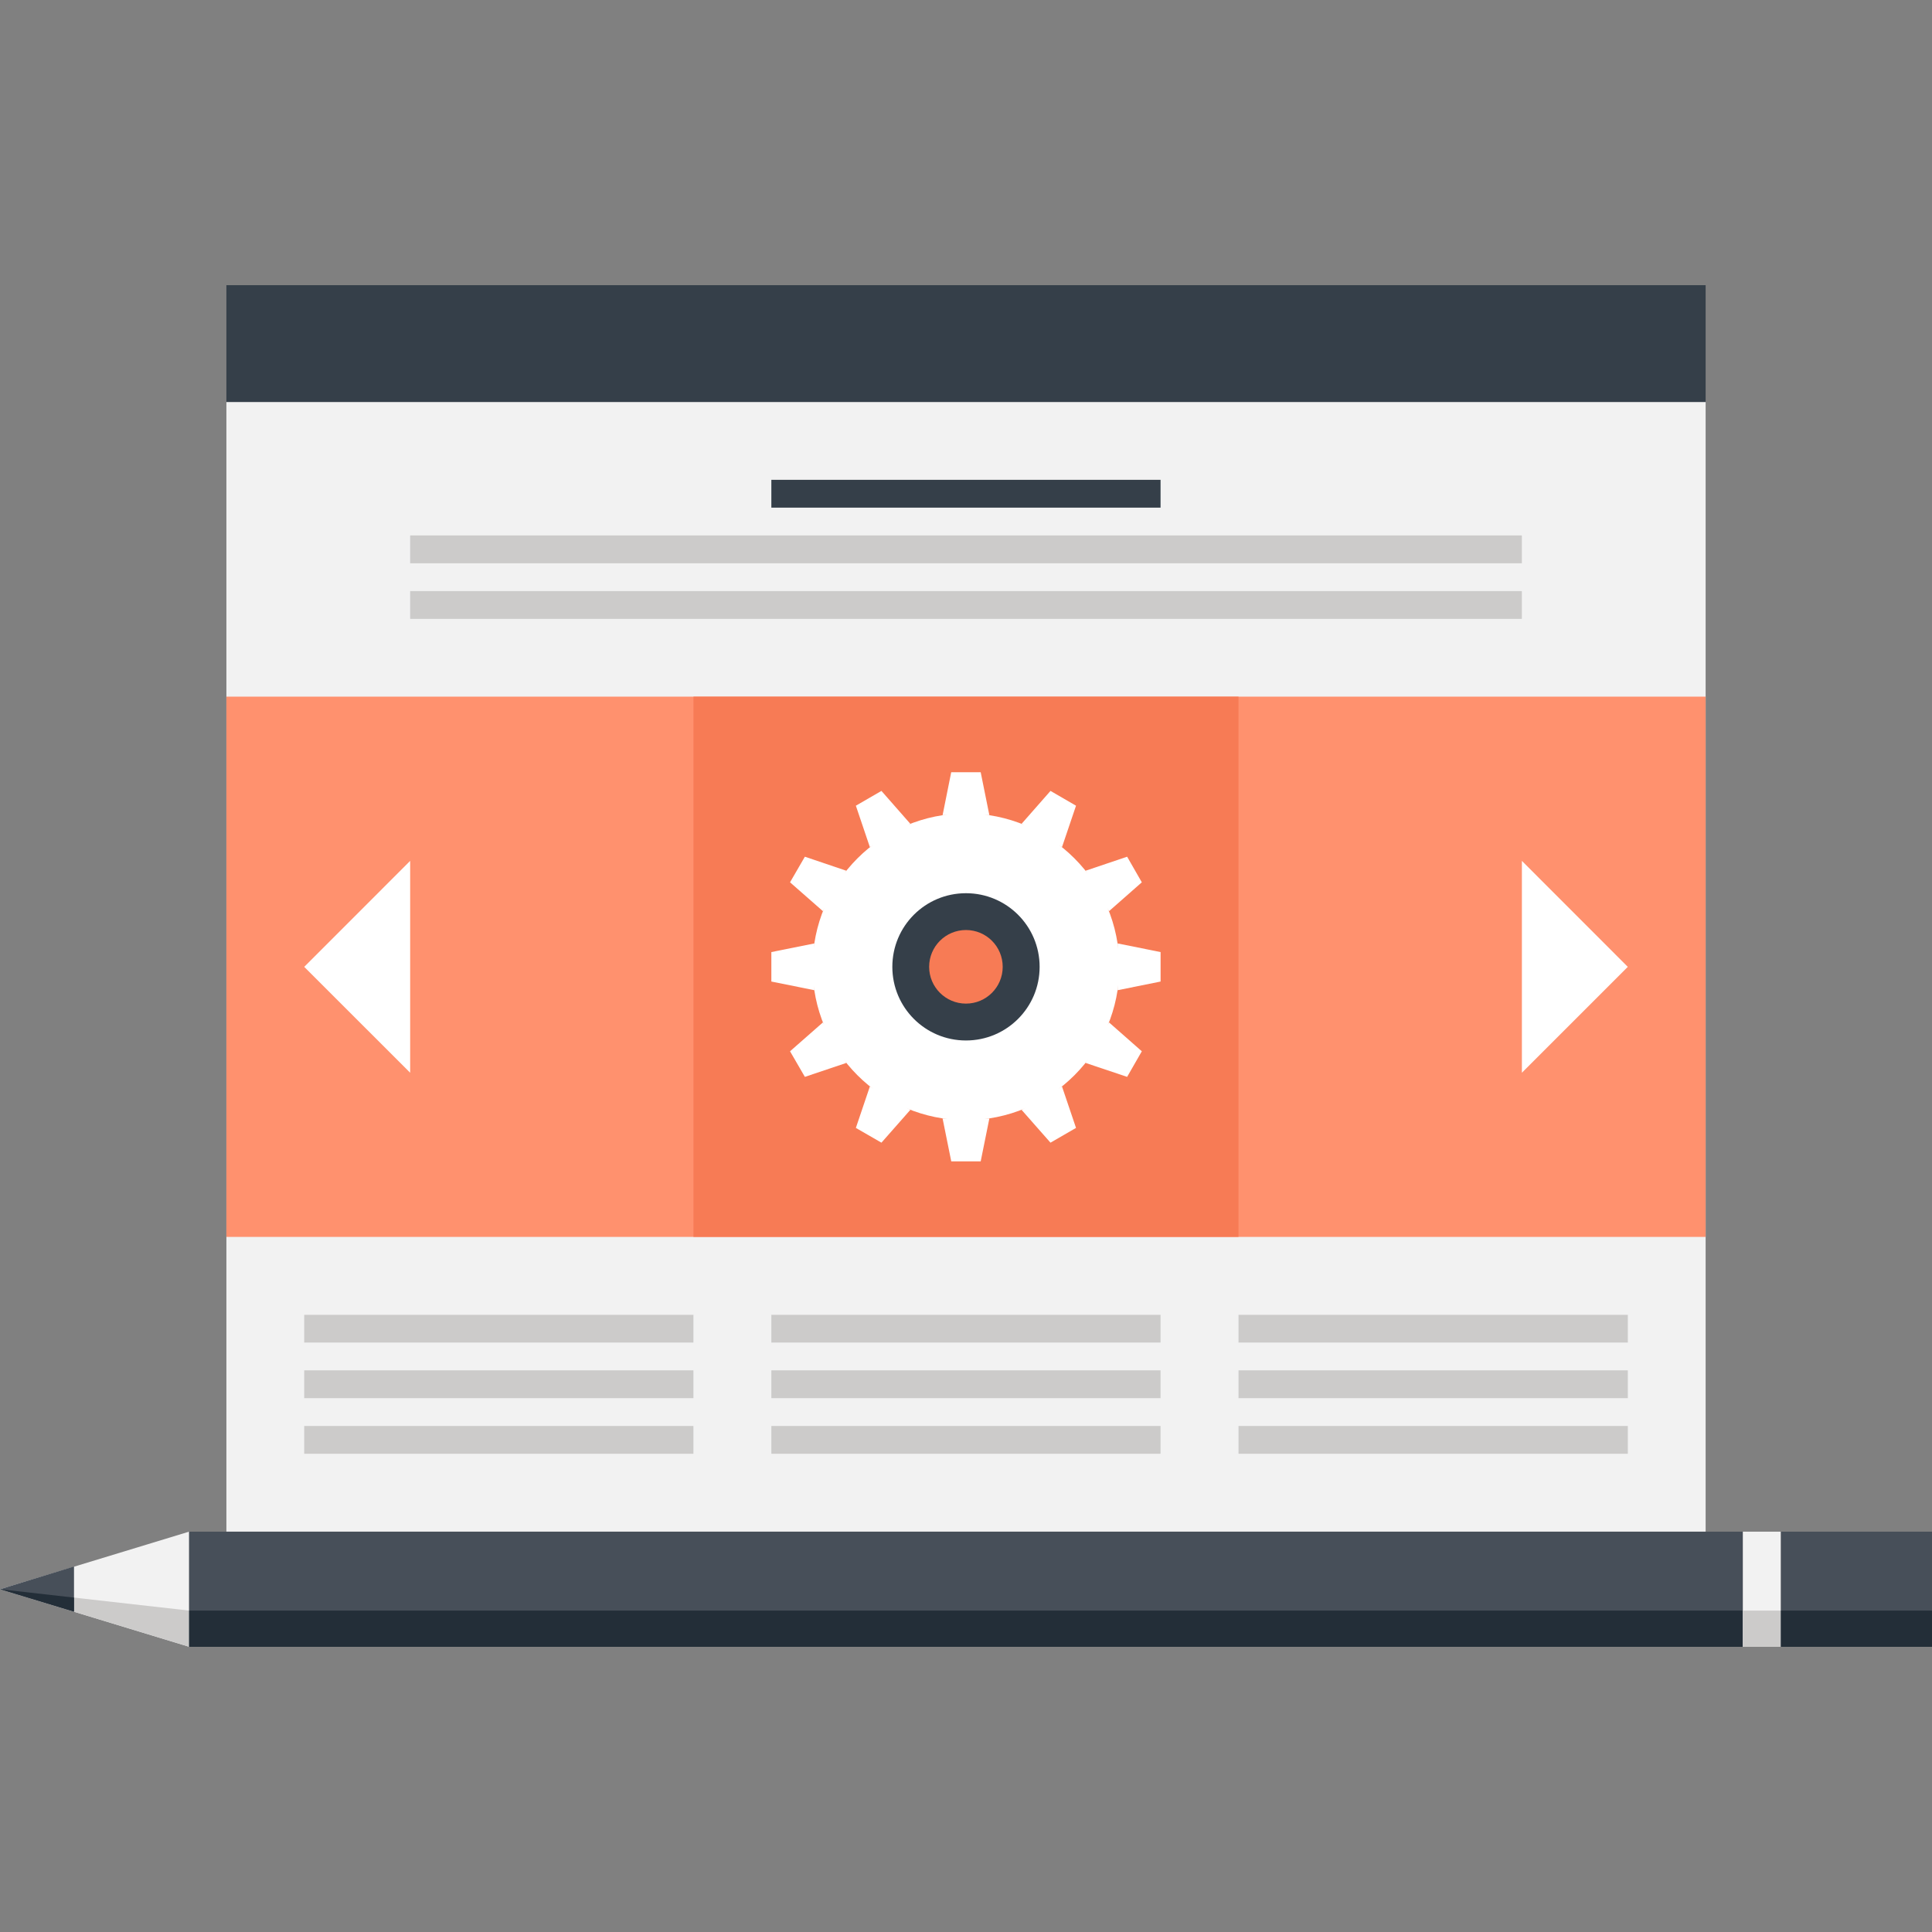 <?xml version="1.0" encoding="iso-8859-1"?>
<!-- Generator: Adobe Illustrator 19.0.0, SVG Export Plug-In . SVG Version: 6.00 Build 0)  -->
<svg version="1.1" id="Layer_1" xmlns="http://www.w3.org/2000/svg" xmlns:xlink="http://www.w3.org/1999/xlink" x="0px" y="0px"
	 viewBox="0 0 511.997 511.997" style="enable-background:new 0 0 511.997 511.997;" xml:space="preserve">
<rect x="0" y="0" width="511.997" height="511.997" fill="#808080" stroke="none"/>
<rect x="59.996" y="106.532" style="fill:#F2F2F2;" width="392.013" height="299.366"/>
<rect x="59.996" y="75.574" style="fill:#353F49;" width="392.013" height="30.95"/>
<g>
	<rect x="80.622" y="348.434" style="fill:#CCCBCA;" width="103.142" height="7.357"/>
	<rect x="80.622" y="363.154" style="fill:#CCCBCA;" width="103.142" height="7.375"/>
	<rect x="80.622" y="377.899" style="fill:#CCCBCA;" width="103.142" height="7.36"/>
</g>
<rect x="204.416" y="127.158" style="fill:#353F49;" width="103.142" height="7.373"/>
<g>
	<rect x="108.698" y="141.893" style="fill:#CCCBCA;" width="294.605" height="7.38"/>
	<rect x="108.698" y="156.639" style="fill:#CCCBCA;" width="294.605" height="7.37"/>
	<rect x="204.416" y="348.434" style="fill:#CCCBCA;" width="103.142" height="7.357"/>
	<rect x="204.416" y="363.154" style="fill:#CCCBCA;" width="103.142" height="7.375"/>
	<rect x="204.416" y="377.899" style="fill:#CCCBCA;" width="103.142" height="7.36"/>
	<rect x="328.218" y="348.434" style="fill:#CCCBCA;" width="103.168" height="7.357"/>
	<rect x="328.218" y="363.154" style="fill:#CCCBCA;" width="103.168" height="7.375"/>
	<rect x="328.218" y="377.899" style="fill:#CCCBCA;" width="103.168" height="7.36"/>
</g>
<rect x="59.996" y="184.62" style="fill:#FF916E;" width="392.013" height="143.171"/>
<rect x="183.775" y="184.62" style="fill:#F77B55;" width="144.435" height="143.171"/>
<g>
	<polygon style="fill:#FFFFFF;" points="259.891,204.646 252.081,204.646 249.795,216.028 262.188,216.028 	"/>
	<polygon style="fill:#FFFFFF;" points="233.59,209.597 226.811,213.519 230.528,224.509 241.254,218.327 	"/>
	<polygon style="fill:#FFFFFF;" points="213.297,227.036 209.367,233.82 218.089,241.475 224.305,230.761 	"/>
	<polygon style="fill:#FFFFFF;" points="204.413,252.308 204.413,260.116 215.813,262.413 215.813,250.02 	"/>
	<polygon style="fill:#FFFFFF;" points="209.367,278.6 213.297,285.379 224.305,281.677 218.089,270.94 	"/>
	<polygon style="fill:#FFFFFF;" points="226.811,298.908 233.59,302.817 241.254,294.116 230.528,287.915 	"/>
	<polygon style="fill:#FFFFFF;" points="252.091,307.773 259.891,307.773 262.188,296.412 249.795,296.412 	"/>
	<polygon style="fill:#FFFFFF;" points="278.39,302.817 285.156,298.908 281.434,287.915 270.72,294.116 	"/>
	<polygon style="fill:#FFFFFF;" points="298.701,285.379 302.592,278.6 293.891,270.94 287.665,281.677 	"/>
	<polygon style="fill:#FFFFFF;" points="307.566,260.116 307.566,252.308 296.189,250.02 296.189,262.413 	"/>
	<polygon style="fill:#FFFFFF;" points="302.592,233.82 298.701,227.036 287.665,230.761 293.891,241.475 	"/>
	<polygon style="fill:#FFFFFF;" points="285.156,213.519 278.39,209.597 270.72,218.327 281.434,224.509 	"/>
	<path style="fill:#FFFFFF;" d="M255.987,215.565c-22.461,0-40.658,18.196-40.658,40.658c0,22.438,18.196,40.632,40.658,40.632
		c22.454,0,40.65-18.194,40.65-40.632C296.637,233.764,278.444,215.565,255.987,215.565z M255.987,267.476
		c-6.213,0-11.254-5.053-11.254-11.254c0-6.223,5.041-11.261,11.254-11.261c6.2,0,11.256,5.038,11.256,11.261
		C267.246,262.426,262.188,267.476,255.987,267.476z"/>
</g>
<path style="fill:#353F49;" d="M255.987,236.708c-10.788,0-19.51,8.717-19.51,19.517c0,10.778,8.722,19.512,19.51,19.512
	c10.783,0,19.523-8.735,19.523-19.512C275.51,245.425,266.77,236.708,255.987,236.708z M255.987,265.966
	c-5.381,0-9.756-4.372-9.756-9.743c0-5.399,4.372-9.759,9.756-9.759c5.391,0,9.738,4.36,9.738,9.759
	C265.725,261.594,261.381,265.966,255.987,265.966z"/>
<g>
	<polygon style="fill:#FFFFFF;" points="80.622,256.225 108.695,284.285 108.695,228.142 	"/>
	<polygon style="fill:#FFFFFF;" points="431.38,256.225 403.315,284.285 403.315,228.142 	"/>
</g>
<polygon style="fill:#F2F2F2;" points="50.122,436.413 0,421.161 50.122,405.896 "/>
<polygon style="fill:#CCCBCA;" points="0,421.161 50.122,436.413 50.122,426.819 "/>
<rect x="50.122" y="405.906" style="fill:#474F59;" width="411.75" height="30.518"/>
<rect x="50.122" y="426.821" style="fill:#232E38;" width="411.75" height="9.595"/>
<polygon style="fill:#474F59;" points="19.612,427.116 0,421.161 19.612,415.135 "/>
<polygon style="fill:#232E38;" points="19.612,427.116 0,421.161 19.612,423.38 "/>
<rect x="461.875" y="405.906" style="fill:#F2F2F2;" width="10.084" height="30.518"/>
<rect x="461.875" y="426.821" style="fill:#CCCBCA;" width="10.084" height="9.595"/>
<rect x="471.962" y="405.906" style="fill:#474F59;" width="40.036" height="30.518"/>
<rect x="471.962" y="426.821" style="fill:#232E38;" width="40.036" height="9.595"/>
<g>
</g>
<g>
</g>
<g>
</g>
<g>
</g>
<g>
</g>
<g>
</g>
<g>
</g>
<g>
</g>
<g>
</g>
<g>
</g>
<g>
</g>
<g>
</g>
<g>
</g>
<g>
</g>
<g>
</g>
</svg>
